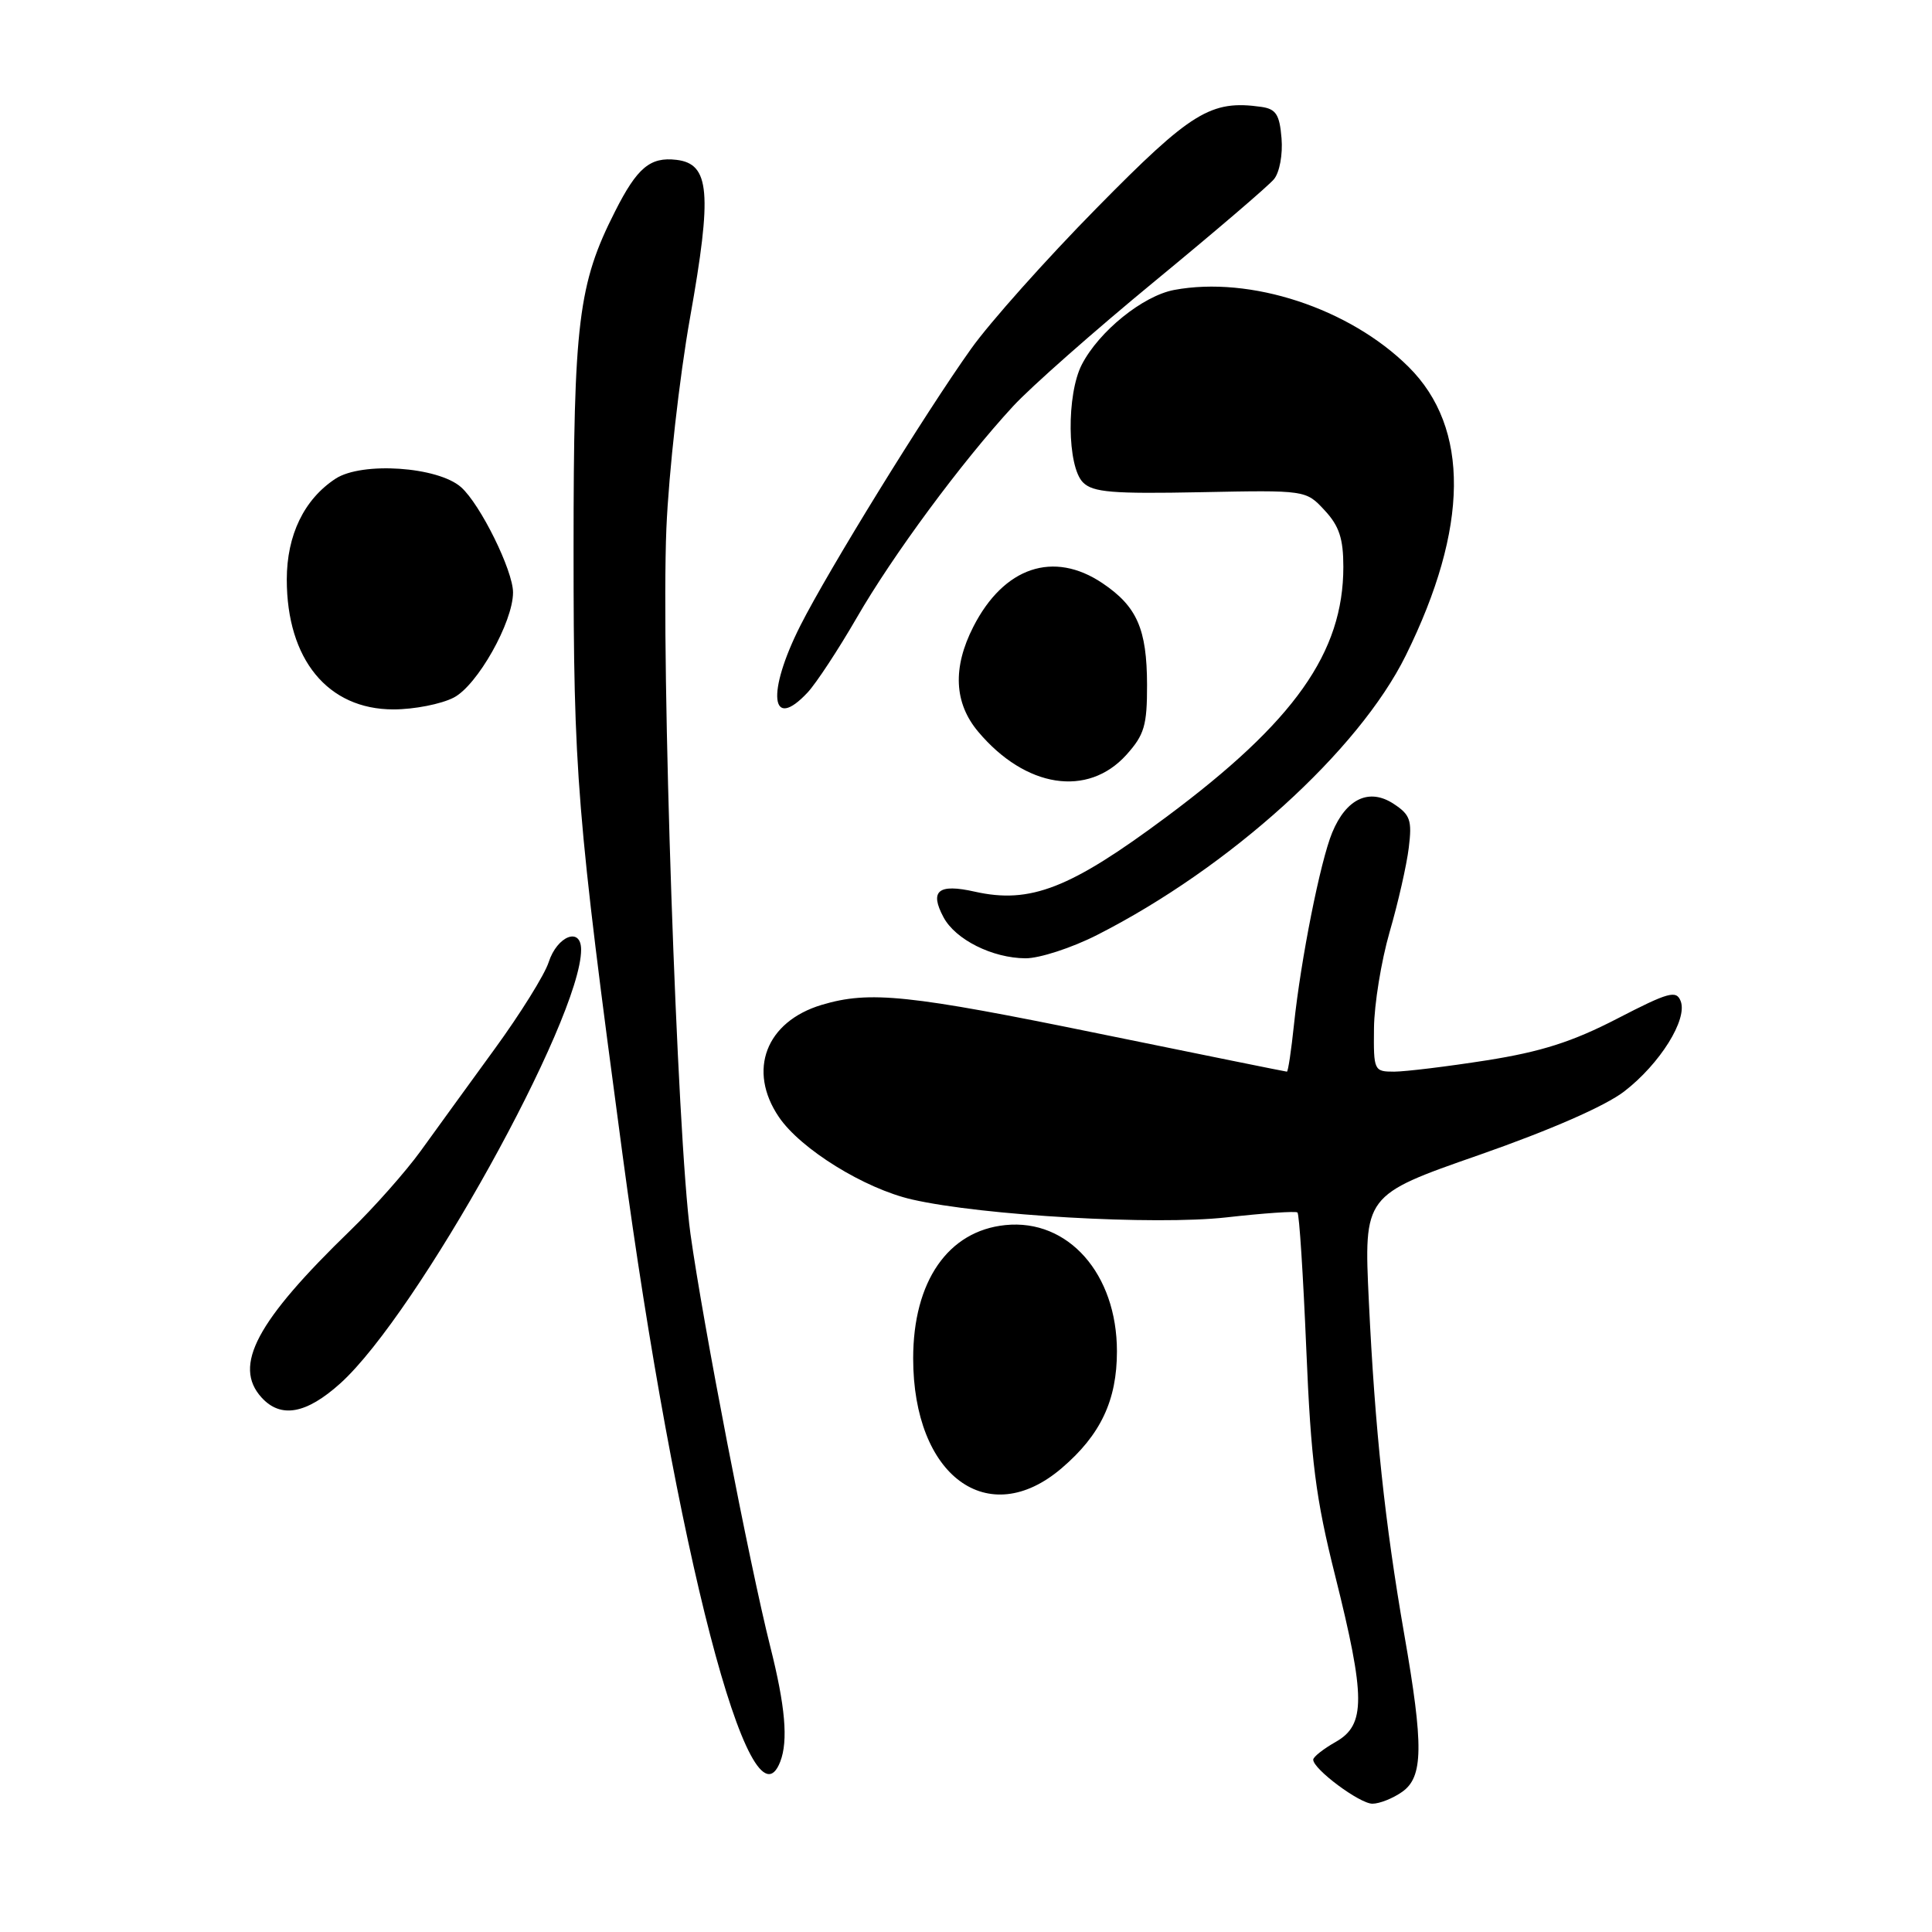 <?xml version="1.0" encoding="UTF-8" standalone="no"?>
<!DOCTYPE svg PUBLIC "-//W3C//DTD SVG 1.1//EN" "http://www.w3.org/Graphics/SVG/1.1/DTD/svg11.dtd" >
<svg xmlns="http://www.w3.org/2000/svg" xmlns:xlink="http://www.w3.org/1999/xlink" version="1.1" viewBox="0 0 256 256">
 <g >
 <path fill="currentColor"
d=" M 185.78 237.44 C 188.60 235.47 188.66 231.39 186.06 216.50 C 183.51 201.83 182.19 189.41 181.38 172.44 C 180.71 158.37 180.71 158.37 195.96 153.05 C 205.46 149.73 212.72 146.55 215.23 144.61 C 219.96 140.96 223.63 135.08 222.70 132.66 C 222.13 131.17 221.11 131.45 214.28 134.98 C 208.36 138.04 204.22 139.36 197.00 140.50 C 191.78 141.32 186.26 141.99 184.75 142.00 C 182.06 142.00 182.00 141.87 182.06 136.25 C 182.09 133.09 183.02 127.35 184.13 123.50 C 185.25 119.65 186.39 114.63 186.67 112.33 C 187.12 108.69 186.87 107.96 184.66 106.51 C 181.43 104.39 178.38 105.82 176.52 110.33 C 174.95 114.13 172.37 127.10 171.46 135.75 C 171.10 139.19 170.68 142.00 170.52 142.00 C 170.37 142.00 159.28 139.75 145.87 137.01 C 120.38 131.79 115.24 131.25 108.88 133.15 C 101.49 135.37 99.02 141.82 103.20 148.00 C 106.07 152.25 114.55 157.50 120.86 158.94 C 130.16 161.07 153.06 162.37 162.50 161.31 C 167.45 160.75 171.69 160.46 171.92 160.66 C 172.16 160.85 172.68 169.00 173.09 178.76 C 173.71 193.62 174.33 198.50 176.92 208.81 C 180.95 224.93 180.97 228.54 177.01 230.80 C 175.36 231.73 174.01 232.80 174.01 233.16 C 173.99 234.41 180.16 239.00 181.85 239.00 C 182.79 239.00 184.56 238.30 185.78 237.44 Z  M 103.39 233.42 C 104.46 230.65 104.05 226.05 102.06 218.17 C 99.31 207.24 93.13 175.29 91.49 163.50 C 89.72 150.69 87.57 87.64 88.30 70.00 C 88.62 62.54 90.02 50.06 91.43 42.12 C 94.39 25.51 94.06 21.70 89.63 21.18 C 86.15 20.77 84.43 22.21 81.50 28.01 C 76.62 37.62 76.00 42.71 76.00 72.80 C 76.00 102.59 76.41 107.65 82.49 153.00 C 89.51 205.30 99.47 243.64 103.39 233.42 Z  M 140.69 194.53 C 145.84 190.13 148.00 185.55 148.00 179.06 C 148.00 168.79 141.54 161.48 133.21 162.33 C 125.62 163.10 121.00 169.79 121.00 179.99 C 121.00 195.57 130.92 202.90 140.69 194.53 Z  M 45.11 183.29 C 55.31 174.06 77.00 135.00 77.00 125.84 C 77.00 122.77 73.83 124.00 72.70 127.50 C 72.17 129.15 68.95 134.32 65.54 139.00 C 62.14 143.68 57.73 149.75 55.75 152.50 C 53.76 155.25 49.58 159.97 46.46 163.00 C 33.97 175.09 30.84 180.96 34.65 185.17 C 37.20 187.98 40.58 187.37 45.11 183.29 Z  M 145.37 123.89 C 162.95 114.96 180.03 99.49 186.27 86.86 C 194.65 69.91 194.78 56.70 186.65 48.62 C 178.82 40.84 165.67 36.53 155.58 38.42 C 151.44 39.20 145.63 43.89 143.35 48.30 C 141.30 52.26 141.39 61.83 143.51 63.93 C 144.82 65.24 147.43 65.45 159.06 65.22 C 173.04 64.94 173.04 64.94 175.52 67.62 C 177.45 69.69 178.00 71.37 178.00 75.11 C 178.00 86.47 171.52 95.62 154.56 108.24 C 141.80 117.74 136.52 119.80 129.16 118.15 C 124.32 117.06 123.14 118.03 125.02 121.54 C 126.60 124.50 131.49 126.95 135.88 126.98 C 137.73 126.99 142.01 125.60 145.37 123.89 Z  M 149.25 100.02 C 151.63 97.37 152.00 96.14 151.99 90.73 C 151.97 83.35 150.66 80.36 146.09 77.28 C 139.60 72.91 133.01 75.13 128.97 83.05 C 126.20 88.48 126.42 93.16 129.62 96.96 C 135.89 104.41 144.13 105.69 149.25 100.02 Z  M 60.13 92.43 C 63.25 90.82 67.98 82.43 67.98 78.50 C 67.98 75.60 63.65 66.83 61.10 64.56 C 58.03 61.83 47.95 61.15 44.46 63.43 C 40.29 66.17 38.01 70.89 38.00 76.78 C 38.00 87.37 43.43 94.00 52.13 94.00 C 54.86 94.00 58.46 93.30 60.13 92.43 Z  M 107.02 91.75 C 108.17 90.51 111.09 86.06 113.52 81.86 C 118.30 73.57 127.41 61.24 134.22 53.85 C 136.57 51.29 145.03 43.83 153.00 37.27 C 160.97 30.71 168.09 24.62 168.81 23.74 C 169.55 22.85 169.99 20.45 169.81 18.32 C 169.55 15.17 169.08 14.44 167.12 14.16 C 160.44 13.22 157.87 14.80 145.33 27.55 C 138.63 34.35 131.14 42.75 128.68 46.21 C 122.54 54.83 109.76 75.56 106.05 82.90 C 101.55 91.82 102.11 97.01 107.02 91.75 Z "/>
</g>
</svg>